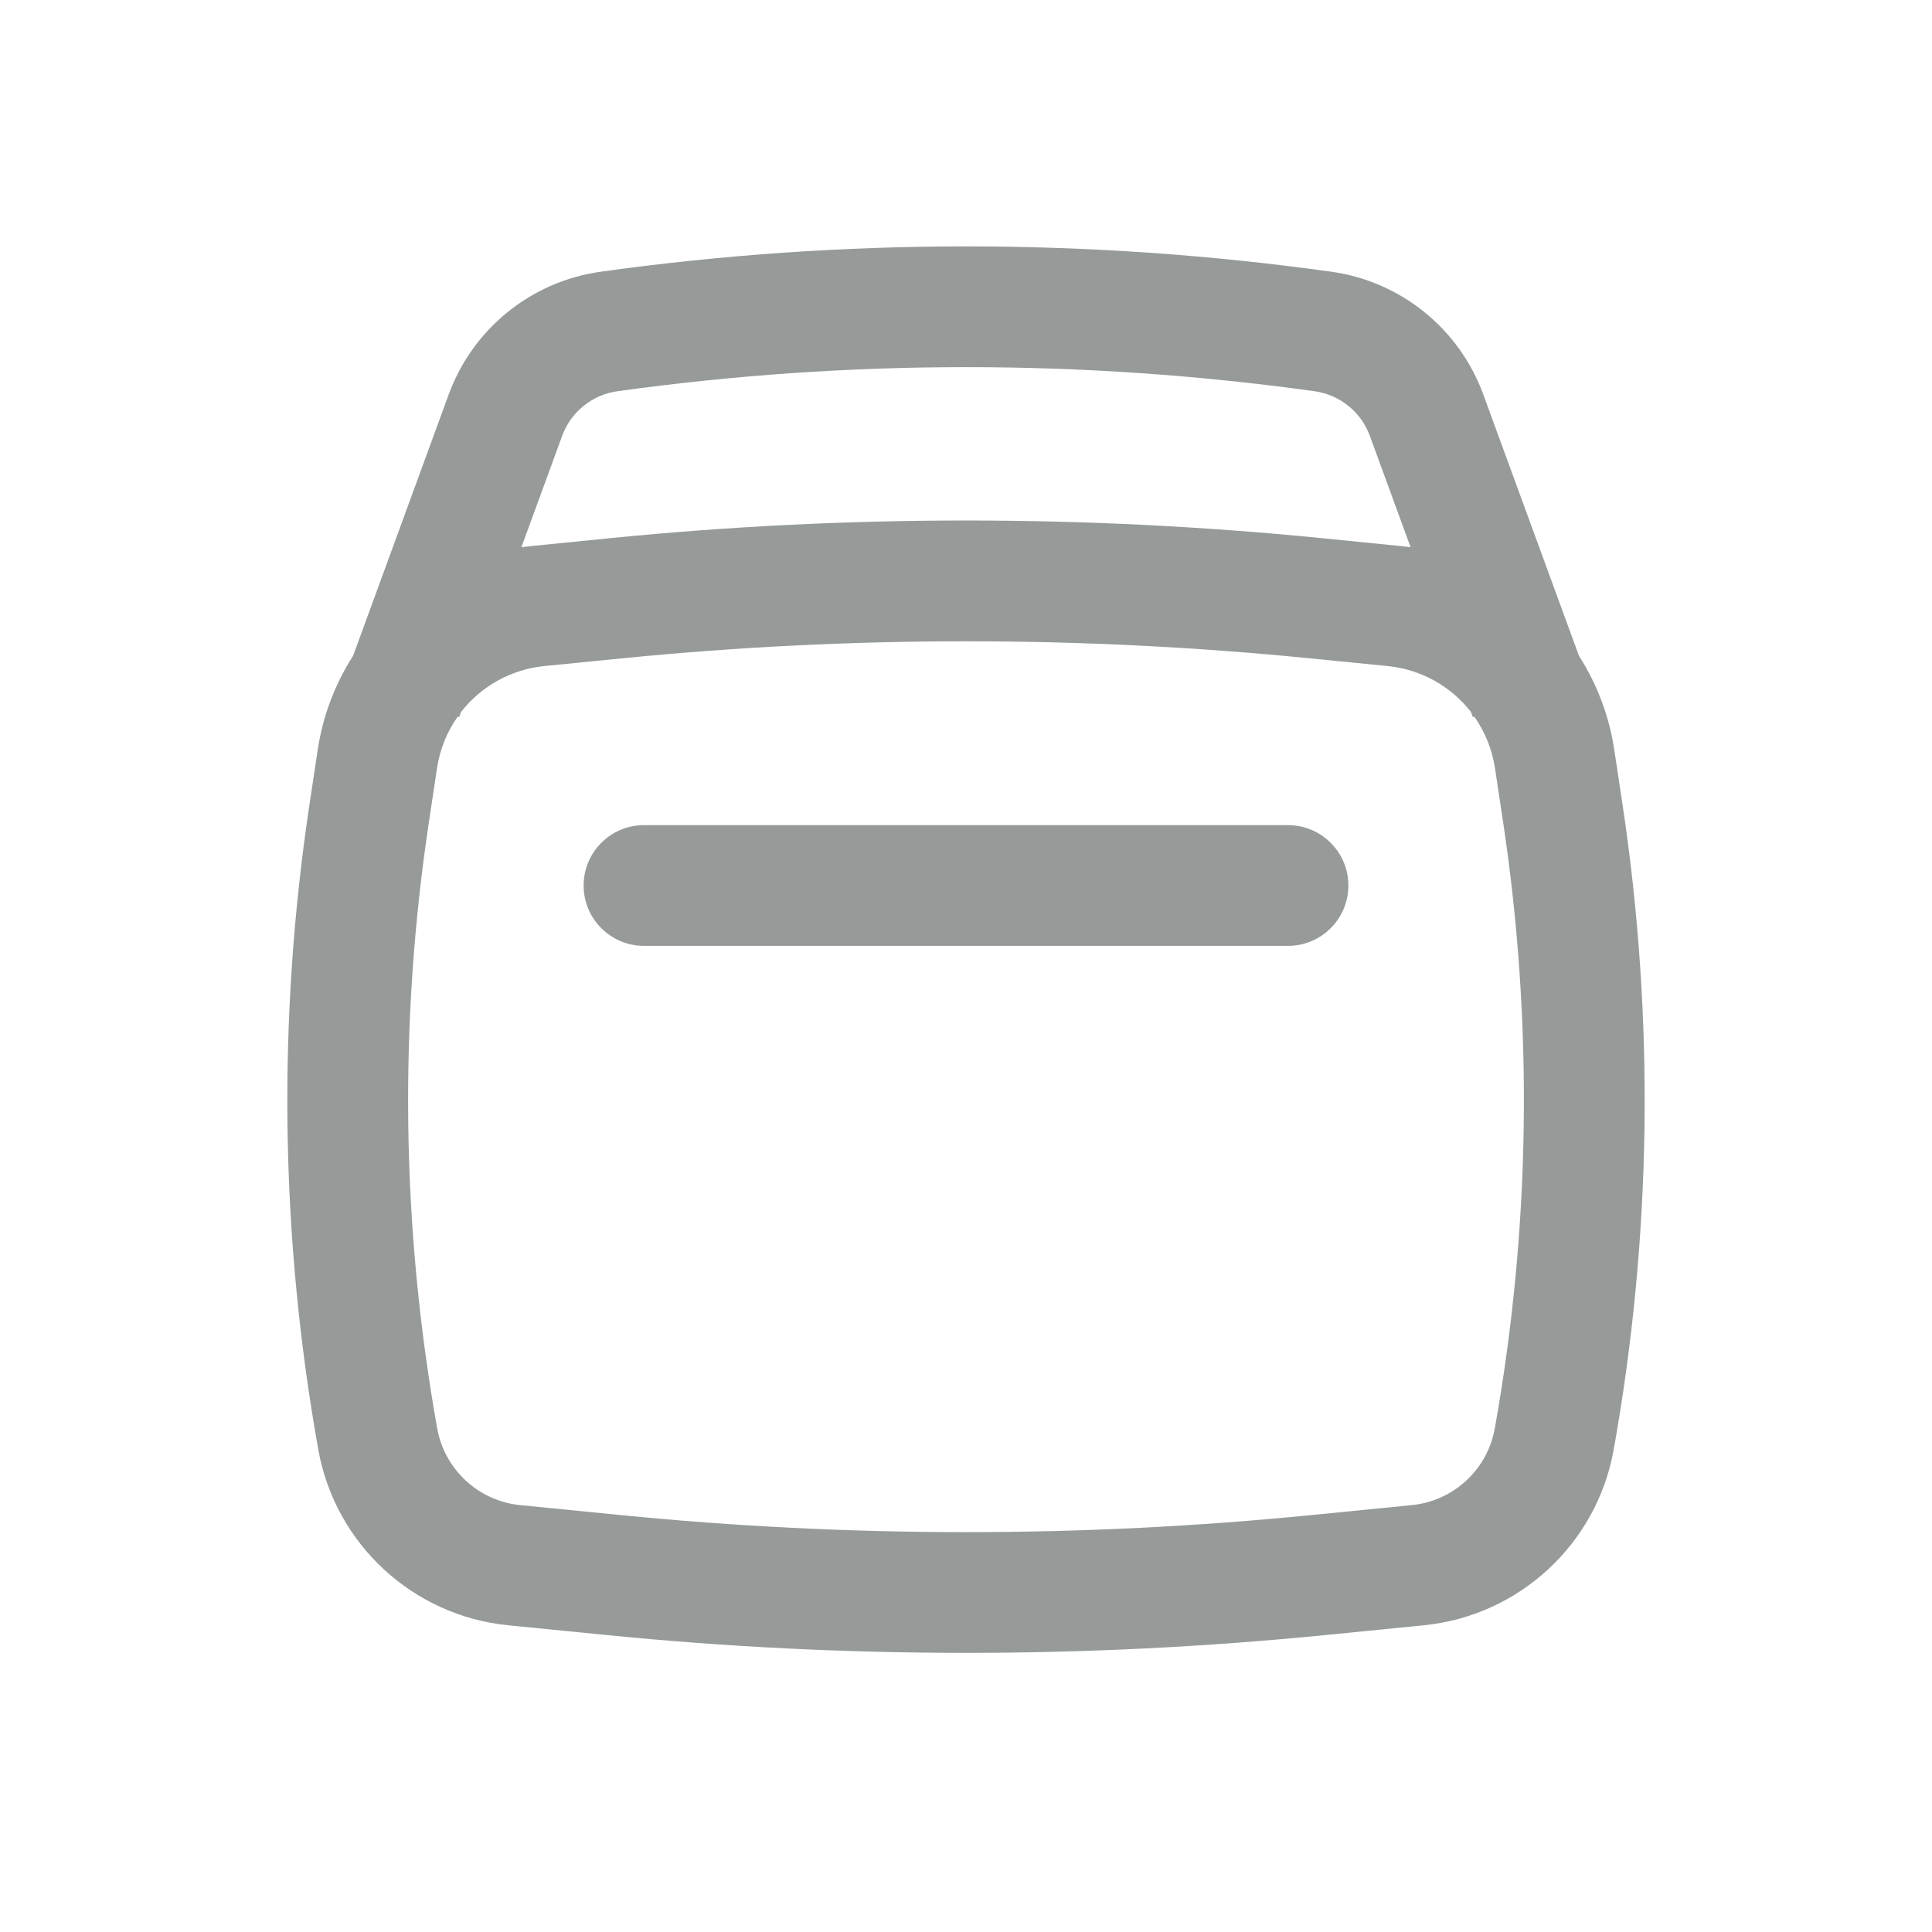 <svg width="24" height="24" viewBox="0 0 24 24" fill="none" xmlns="http://www.w3.org/2000/svg">
<path d="M16.75 11C16.75 11.414 16.414 11.75 16 11.75H8C7.586 11.75 7.25 11.414 7.25 11C7.25 10.586 7.586 10.25 8 10.25H16C16.414 10.25 16.75 10.586 16.75 11Z" fill="#969B99"/>
<path fill-rule="evenodd" clip-rule="evenodd" d="M4.386 8.147L5.574 4.9C5.874 4.081 6.6 3.495 7.464 3.375C10.473 2.956 13.527 2.956 16.536 3.375C17.4 3.495 18.126 4.081 18.426 4.9L19.615 8.148C19.837 8.495 19.99 8.891 20.054 9.319L20.156 9.996C20.556 12.655 20.519 15.361 20.046 18.008C19.836 19.181 18.872 20.072 17.686 20.19L16.456 20.312C13.492 20.606 10.507 20.606 7.544 20.312L6.314 20.19C5.128 20.072 4.164 19.181 3.954 18.008C3.481 15.361 3.444 12.655 3.844 9.996L3.946 9.319C4.01 8.891 4.163 8.494 4.386 8.147ZM7.67 4.86C10.543 4.461 13.457 4.461 16.33 4.86C16.644 4.904 16.908 5.117 17.017 5.415L17.523 6.798C17.478 6.792 17.432 6.786 17.386 6.782L16.408 6.684C13.477 6.393 10.523 6.393 7.592 6.684L6.614 6.782C6.568 6.786 6.522 6.792 6.477 6.798L6.983 5.415C7.092 5.117 7.356 4.904 7.67 4.86ZM5.686 8.902L5.704 8.908L5.727 8.845C5.973 8.529 6.342 8.316 6.762 8.274L7.74 8.177C10.573 7.896 13.427 7.896 16.26 8.177L17.238 8.274C17.658 8.316 18.027 8.529 18.273 8.845L18.296 8.908L18.314 8.902C18.445 9.088 18.535 9.305 18.571 9.542L18.673 10.219C19.048 12.716 19.013 15.258 18.569 17.744C18.477 18.256 18.056 18.646 17.538 18.697L16.308 18.819C13.443 19.104 10.557 19.104 7.692 18.819L6.462 18.697C5.944 18.646 5.523 18.256 5.431 17.744C4.987 15.258 4.952 12.716 5.327 10.219L5.429 9.542C5.465 9.305 5.555 9.087 5.686 8.902Z" fill="#969B99"/>
</svg>
